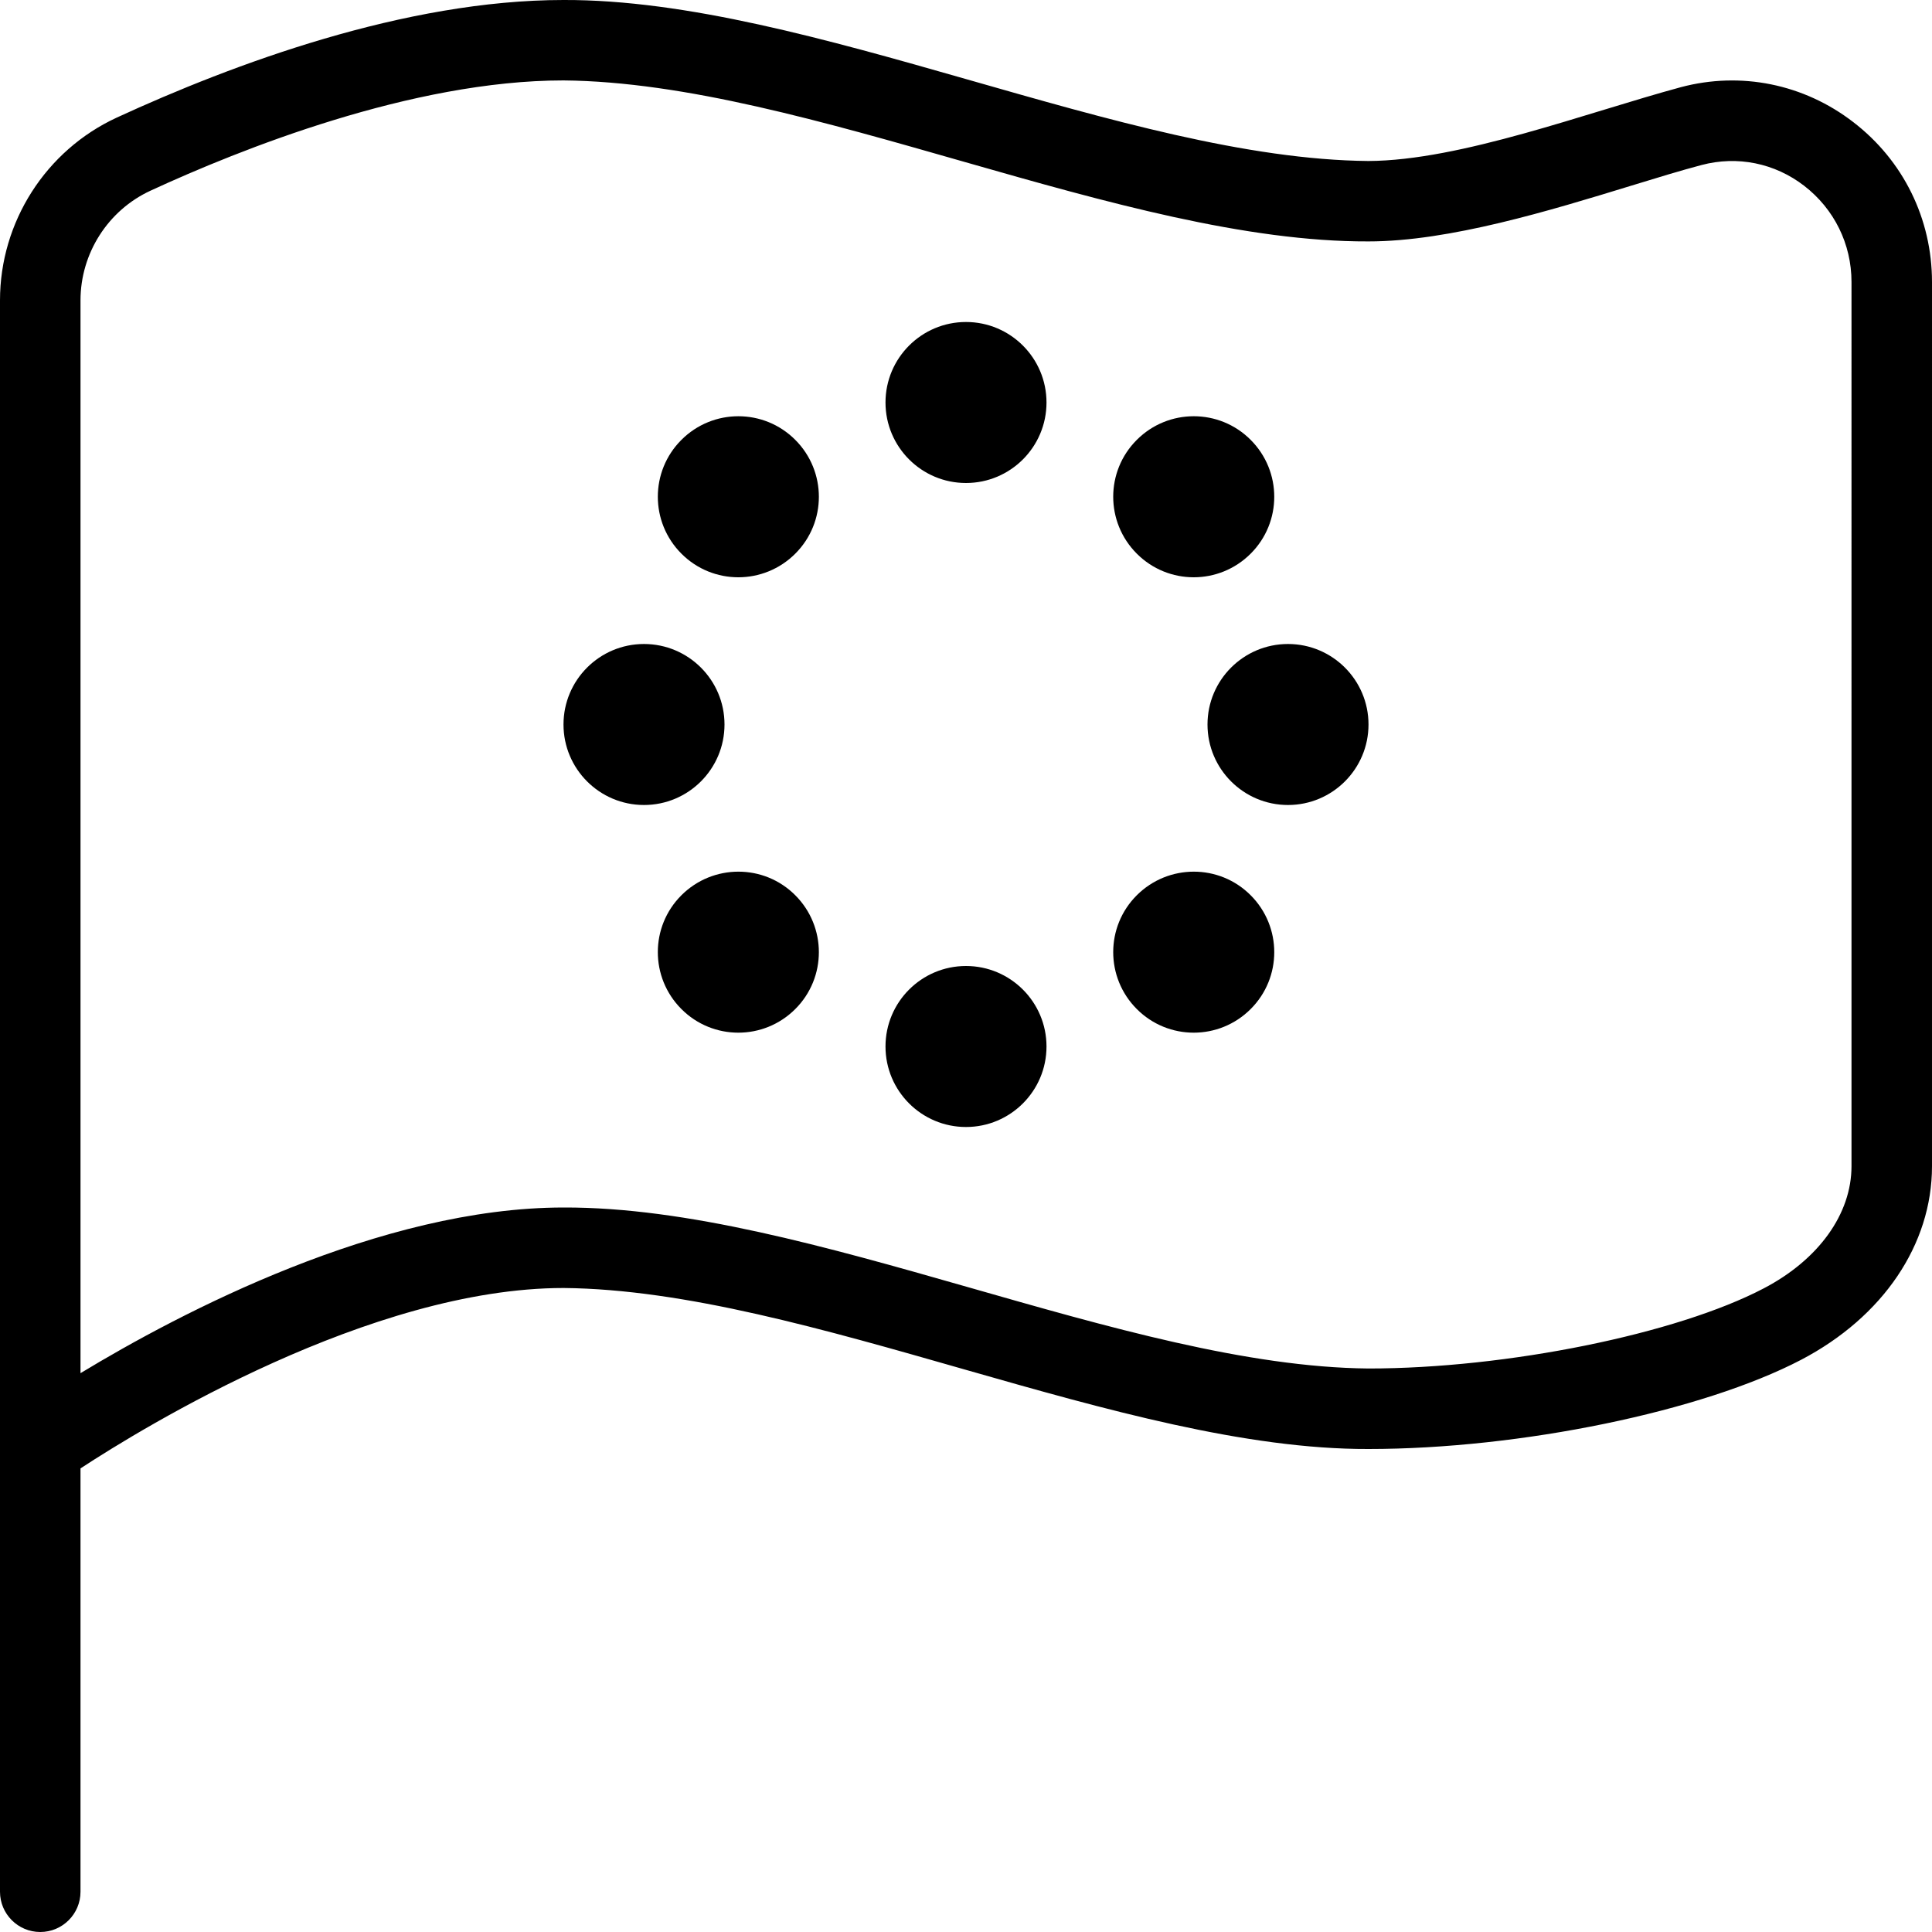 <?xml version="1.0" encoding="UTF-8"?>
<svg xmlns="http://www.w3.org/2000/svg" id="Layer_1" data-name="Layer 1" viewBox="0 0 24 24">
  <path d="M23.021,1.516c-.614-.473-1.396-.631-2.141-.433-1.175,.318-2.738,.912-3.881,.917C13.986,1.973,10.046-.011,7,0,5.032,0,2.896,.795,1.45,1.461c-.881,.407-1.45,1.297-1.45,2.27V23.5c0,.276,.224,.5,.5,.5s.5-.224,.5-.5v-5.259c.785-.514,3.604-2.241,6.002-2.241,3.015,.027,6.951,2.01,9.998,2,1.888,0,4.148-.467,5.376-1.109,1.017-.533,1.624-1.432,1.624-2.403V3.504c0-.785-.356-1.51-.979-1.988Zm-.021,12.971c0,.593-.407,1.16-1.089,1.517-1.083,.568-3.194,.996-4.911,.996-3.014-.027-6.952-2.01-9.998-2-2.276,0-4.764,1.308-6.002,2.058V3.731c0-.583,.341-1.118,.869-1.362,1.109-.512,3.25-1.37,5.131-1.37,3.015,.027,6.953,2.011,10,2,1.004,0,2.258-.384,3.266-.693,.322-.099,.618-.189,.871-.256,.446-.118,.909-.024,1.275,.258,.373,.288,.588,.723,.588,1.195V14.487ZM13,5c0,.552-.448,1-1,1s-1-.448-1-1,.448-1,1-1,1,.448,1,1Zm0,8c0,.552-.448,1-1,1s-1-.448-1-1,.448-1,1-1,1,.448,1,1Zm-5-3c-.552,0-1-.448-1-1s.448-1,1-1,1,.448,1,1-.448,1-1,1Zm9-1c0,.552-.448,1-1,1s-1-.448-1-1,.448-1,1-1,1,.448,1,1Zm-7.121-3.536c.391,.391,.391,1.024,0,1.414-.391,.391-1.024,.391-1.414,0-.391-.391-.391-1.024,0-1.414,.391-.391,1.024-.391,1.414,0Zm5.657,5.657c.391,.391,.391,1.024,0,1.414-.391,.391-1.024,.391-1.414,0-.391-.391-.391-1.024,0-1.414s1.024-.391,1.414,0Zm-1.414-4.243c-.391-.391-.391-1.024,0-1.414,.391-.391,1.024-.391,1.414,0,.391,.391,.391,1.024,0,1.414-.391,.391-1.024,.391-1.414,0Zm-4.243,4.243c.391,.391,.391,1.024,0,1.414-.391,.391-1.024,.391-1.414,0-.391-.391-.391-1.024,0-1.414s1.024-.391,1.414,0Z"/>
</svg>
